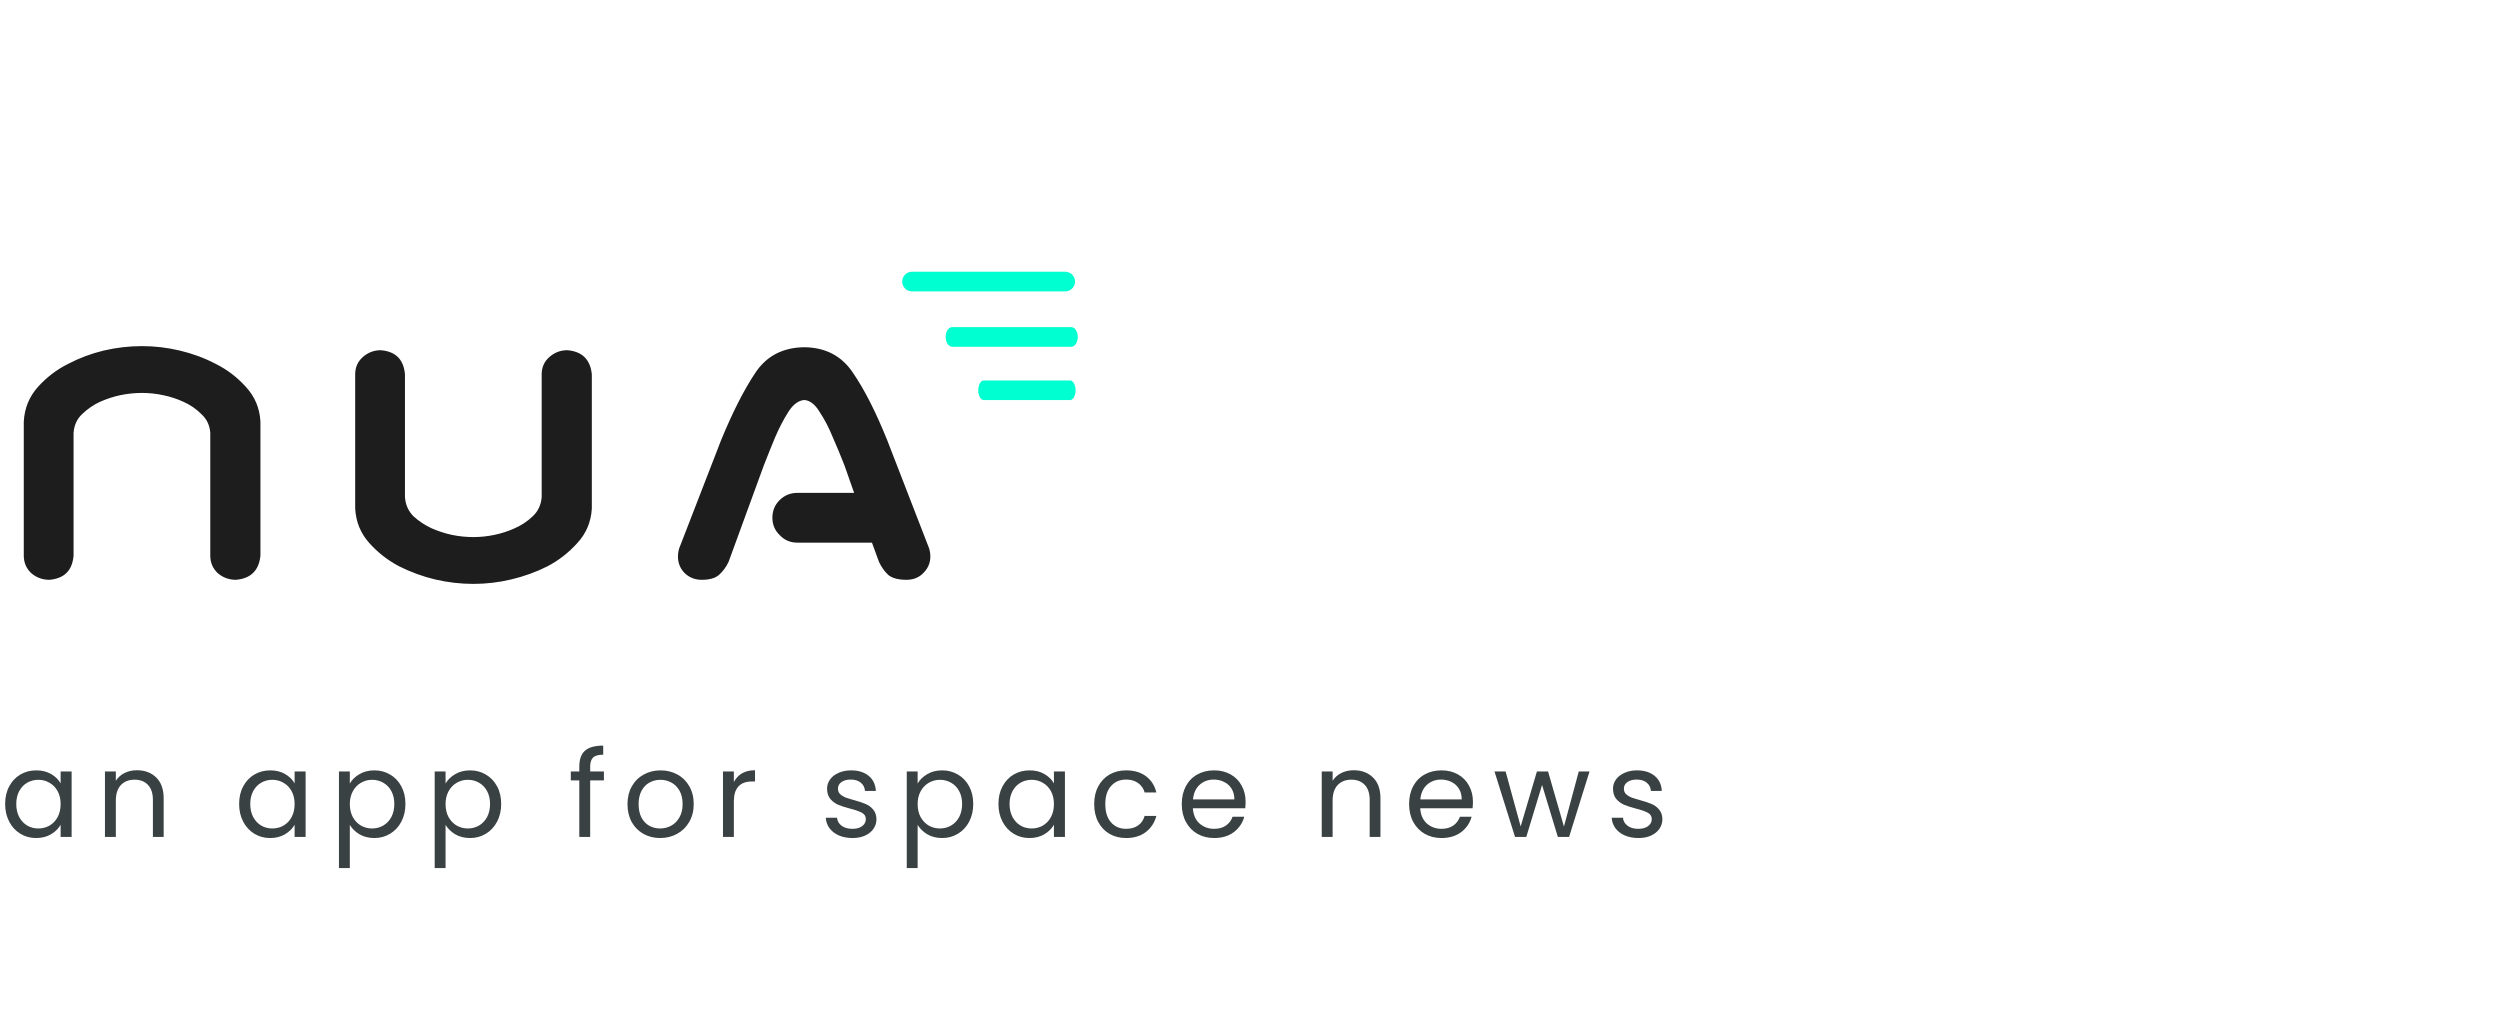 <svg width="230" height="93" viewBox="0 0 230 93" fill="none" xmlns="http://www.w3.org/2000/svg">
<path d="M13.057 31.843C14.242 31.843 15.404 31.98 16.543 32.253C17.705 32.526 18.81 32.937 19.858 33.483C20.907 34.008 21.829 34.714 22.627 35.602C23.447 36.491 23.892 37.551 23.96 38.781V40.217V51.12C23.823 52.487 23.071 53.228 21.704 53.342C21.066 53.342 20.508 53.137 20.029 52.727C19.574 52.294 19.346 51.758 19.346 51.12V39.841C19.3 39.134 19.027 38.553 18.525 38.098C18.047 37.619 17.5 37.243 16.885 36.97C16.292 36.696 15.666 36.491 15.005 36.355C14.367 36.218 13.717 36.149 13.057 36.149C12.396 36.149 11.735 36.218 11.074 36.355C10.436 36.491 9.81 36.696 9.194 36.97C8.602 37.243 8.055 37.619 7.554 38.098C7.075 38.553 6.813 39.134 6.768 39.841V51.12C6.654 52.487 5.913 53.228 4.546 53.342C3.908 53.342 3.35 53.137 2.871 52.727C2.415 52.294 2.188 51.758 2.188 51.12V40.217V38.781C2.256 37.551 2.689 36.491 3.486 35.602C4.284 34.714 5.207 34.008 6.255 33.483C7.303 32.937 8.397 32.526 9.536 32.253C10.698 31.98 11.872 31.843 13.057 31.843ZM43.545 53.718C42.36 53.718 41.187 53.581 40.024 53.308C38.885 53.034 37.791 52.635 36.743 52.111C35.695 51.565 34.772 50.847 33.975 49.958C33.177 49.069 32.744 48.01 32.676 46.779V45.344V34.44C32.676 33.802 32.904 33.278 33.359 32.868C33.838 32.435 34.396 32.219 35.034 32.219C36.401 32.333 37.142 33.073 37.256 34.44V45.72C37.301 46.426 37.563 47.019 38.042 47.497C38.543 47.953 39.09 48.317 39.683 48.591C40.298 48.864 40.925 49.069 41.562 49.206C42.223 49.343 42.884 49.411 43.545 49.411C44.206 49.411 44.855 49.343 45.493 49.206C46.154 49.069 46.781 48.864 47.373 48.591C47.988 48.317 48.535 47.953 49.014 47.497C49.515 47.019 49.788 46.426 49.834 45.72V34.44C49.834 33.802 50.062 33.278 50.518 32.868C50.996 32.435 51.554 32.219 52.192 32.219C53.56 32.333 54.312 33.073 54.448 34.44V45.344V46.779C54.38 48.01 53.935 49.069 53.115 49.958C52.318 50.847 51.395 51.565 50.347 52.111C49.298 52.635 48.193 53.034 47.031 53.308C45.892 53.581 44.73 53.718 43.545 53.718ZM71.06 47.634C71.06 46.996 71.276 46.46 71.709 46.027C72.165 45.572 72.712 45.344 73.35 45.344H78.579L77.69 42.815C77.326 41.88 76.961 41.003 76.597 40.183C76.255 39.34 75.856 38.576 75.4 37.893C74.99 37.209 74.523 36.844 73.999 36.799C73.452 36.844 72.962 37.209 72.529 37.893C72.096 38.576 71.698 39.34 71.333 40.183C70.991 41.003 70.638 41.88 70.273 42.815L67.026 51.701C66.799 52.18 66.502 52.578 66.138 52.898C65.796 53.194 65.272 53.342 64.565 53.342C63.905 53.342 63.358 53.114 62.925 52.658C62.515 52.203 62.332 51.656 62.378 51.018C62.401 50.721 62.469 50.448 62.583 50.197L66.343 40.49C67.391 37.938 68.439 35.876 69.487 34.304C70.513 32.754 72.017 31.968 73.999 31.945C75.959 31.968 77.451 32.754 78.477 34.304C79.525 35.83 80.573 37.893 81.621 40.49L85.381 50.197C85.495 50.448 85.563 50.721 85.586 51.018C85.632 51.656 85.438 52.203 85.005 52.658C84.595 53.114 84.059 53.342 83.398 53.342C82.647 53.342 82.088 53.194 81.724 52.898C81.382 52.578 81.097 52.18 80.869 51.701L80.22 49.924H73.35C72.712 49.924 72.176 49.696 71.743 49.24C71.287 48.807 71.06 48.272 71.06 47.634Z" fill="#1D1D1D"/>
<path d="M0.473 73.964C0.473 73.348 0.598 72.809 0.847 72.347C1.096 71.878 1.437 71.515 1.87 71.258C2.31 71.001 2.798 70.873 3.333 70.873C3.861 70.873 4.319 70.987 4.708 71.214C5.097 71.441 5.386 71.727 5.577 72.072V70.972H6.589V77H5.577V75.878C5.379 76.23 5.082 76.523 4.686 76.758C4.297 76.985 3.843 77.099 3.322 77.099C2.787 77.099 2.303 76.967 1.87 76.703C1.437 76.439 1.096 76.069 0.847 75.592C0.598 75.115 0.473 74.573 0.473 73.964ZM5.577 73.975C5.577 73.52 5.485 73.124 5.302 72.787C5.119 72.45 4.869 72.193 4.554 72.017C4.246 71.834 3.905 71.742 3.531 71.742C3.157 71.742 2.816 71.83 2.508 72.006C2.2 72.182 1.954 72.439 1.771 72.776C1.588 73.113 1.496 73.509 1.496 73.964C1.496 74.426 1.588 74.829 1.771 75.174C1.954 75.511 2.2 75.772 2.508 75.955C2.816 76.131 3.157 76.219 3.531 76.219C3.905 76.219 4.246 76.131 4.554 75.955C4.869 75.772 5.119 75.511 5.302 75.174C5.485 74.829 5.577 74.43 5.577 73.975ZM12.593 70.862C13.326 70.862 13.92 71.086 14.375 71.533C14.829 71.973 15.057 72.611 15.057 73.447V77H14.067V73.59C14.067 72.989 13.916 72.53 13.616 72.215C13.315 71.892 12.904 71.731 12.384 71.731C11.856 71.731 11.434 71.896 11.119 72.226C10.811 72.556 10.657 73.036 10.657 73.667V77H9.656V70.972H10.657V71.83C10.855 71.522 11.122 71.284 11.46 71.115C11.804 70.946 12.182 70.862 12.593 70.862ZM22 73.964C22 73.348 22.125 72.809 22.374 72.347C22.624 71.878 22.965 71.515 23.397 71.258C23.837 71.001 24.325 70.873 24.86 70.873C25.388 70.873 25.847 70.987 26.235 71.214C26.624 71.441 26.914 71.727 27.104 72.072V70.972H28.116V77H27.104V75.878C26.906 76.23 26.609 76.523 26.213 76.758C25.825 76.985 25.37 77.099 24.849 77.099C24.314 77.099 23.83 76.967 23.397 76.703C22.965 76.439 22.624 76.069 22.374 75.592C22.125 75.115 22 74.573 22 73.964ZM27.104 73.975C27.104 73.52 27.013 73.124 26.829 72.787C26.646 72.45 26.397 72.193 26.081 72.017C25.773 71.834 25.432 71.742 25.058 71.742C24.684 71.742 24.343 71.83 24.035 72.006C23.727 72.182 23.482 72.439 23.298 72.776C23.115 73.113 23.023 73.509 23.023 73.964C23.023 74.426 23.115 74.829 23.298 75.174C23.482 75.511 23.727 75.772 24.035 75.955C24.343 76.131 24.684 76.219 25.058 76.219C25.432 76.219 25.773 76.131 26.081 75.955C26.397 75.772 26.646 75.511 26.829 75.174C27.013 74.829 27.104 74.43 27.104 73.975ZM32.184 72.083C32.382 71.738 32.675 71.452 33.064 71.225C33.46 70.99 33.918 70.873 34.439 70.873C34.974 70.873 35.458 71.001 35.891 71.258C36.331 71.515 36.676 71.878 36.925 72.347C37.174 72.809 37.299 73.348 37.299 73.964C37.299 74.573 37.174 75.115 36.925 75.592C36.676 76.069 36.331 76.439 35.891 76.703C35.458 76.967 34.974 77.099 34.439 77.099C33.926 77.099 33.471 76.985 33.075 76.758C32.686 76.523 32.389 76.234 32.184 75.889V79.86H31.183V70.972H32.184V72.083ZM36.276 73.964C36.276 73.509 36.184 73.113 36.001 72.776C35.818 72.439 35.568 72.182 35.253 72.006C34.945 71.83 34.604 71.742 34.23 71.742C33.863 71.742 33.522 71.834 33.207 72.017C32.899 72.193 32.65 72.453 32.459 72.798C32.276 73.135 32.184 73.528 32.184 73.975C32.184 74.43 32.276 74.829 32.459 75.174C32.65 75.511 32.899 75.772 33.207 75.955C33.522 76.131 33.863 76.219 34.23 76.219C34.604 76.219 34.945 76.131 35.253 75.955C35.568 75.772 35.818 75.511 36.001 75.174C36.184 74.829 36.276 74.426 36.276 73.964ZM40.992 72.083C41.191 71.738 41.484 71.452 41.873 71.225C42.269 70.99 42.727 70.873 43.248 70.873C43.783 70.873 44.267 71.001 44.7 71.258C45.139 71.515 45.484 71.878 45.733 72.347C45.983 72.809 46.108 73.348 46.108 73.964C46.108 74.573 45.983 75.115 45.733 75.592C45.484 76.069 45.139 76.439 44.7 76.703C44.267 76.967 43.783 77.099 43.248 77.099C42.734 77.099 42.279 76.985 41.883 76.758C41.495 76.523 41.198 76.234 40.992 75.889V79.86H39.992V70.972H40.992V72.083ZM45.084 73.964C45.084 73.509 44.993 73.113 44.809 72.776C44.626 72.439 44.377 72.182 44.062 72.006C43.754 71.83 43.413 71.742 43.038 71.742C42.672 71.742 42.331 71.834 42.016 72.017C41.708 72.193 41.458 72.453 41.267 72.798C41.084 73.135 40.992 73.528 40.992 73.975C40.992 74.43 41.084 74.829 41.267 75.174C41.458 75.511 41.708 75.772 42.016 75.955C42.331 76.131 42.672 76.219 43.038 76.219C43.413 76.219 43.754 76.131 44.062 75.955C44.377 75.772 44.626 75.511 44.809 75.174C44.993 74.829 45.084 74.426 45.084 73.964ZM55.561 71.797H54.296V77H53.295V71.797H52.514V70.972H53.295V70.543C53.295 69.868 53.467 69.377 53.812 69.069C54.164 68.754 54.725 68.596 55.495 68.596V69.432C55.055 69.432 54.743 69.52 54.56 69.696C54.384 69.865 54.296 70.147 54.296 70.543V70.972H55.561V71.797ZM60.732 77.099C60.167 77.099 59.654 76.971 59.192 76.714C58.737 76.457 58.378 76.094 58.114 75.625C57.857 75.148 57.729 74.598 57.729 73.975C57.729 73.359 57.861 72.816 58.125 72.347C58.396 71.87 58.763 71.507 59.225 71.258C59.687 71.001 60.204 70.873 60.776 70.873C61.348 70.873 61.865 71.001 62.327 71.258C62.789 71.507 63.152 71.867 63.416 72.336C63.687 72.805 63.823 73.352 63.823 73.975C63.823 74.598 63.684 75.148 63.405 75.625C63.133 76.094 62.763 76.457 62.294 76.714C61.825 76.971 61.304 77.099 60.732 77.099ZM60.732 76.219C61.091 76.219 61.428 76.135 61.744 75.966C62.059 75.797 62.312 75.544 62.503 75.207C62.701 74.87 62.8 74.459 62.8 73.975C62.8 73.491 62.705 73.08 62.514 72.743C62.323 72.406 62.074 72.156 61.766 71.995C61.458 71.826 61.124 71.742 60.765 71.742C60.398 71.742 60.061 71.826 59.753 71.995C59.452 72.156 59.21 72.406 59.027 72.743C58.843 73.08 58.752 73.491 58.752 73.975C58.752 74.466 58.84 74.881 59.016 75.218C59.199 75.555 59.441 75.808 59.742 75.977C60.042 76.138 60.373 76.219 60.732 76.219ZM67.515 71.951C67.691 71.606 67.94 71.339 68.263 71.148C68.593 70.957 68.993 70.862 69.462 70.862V71.896H69.198C68.076 71.896 67.515 72.505 67.515 73.722V77H66.514V70.972H67.515V71.951ZM78.434 77.099C77.972 77.099 77.558 77.022 77.191 76.868C76.825 76.707 76.535 76.487 76.322 76.208C76.109 75.922 75.992 75.596 75.97 75.229H77.004C77.034 75.53 77.173 75.775 77.422 75.966C77.679 76.157 78.013 76.252 78.423 76.252C78.805 76.252 79.105 76.168 79.325 75.999C79.545 75.83 79.655 75.618 79.655 75.361C79.655 75.097 79.538 74.903 79.303 74.778C79.069 74.646 78.706 74.518 78.214 74.393C77.767 74.276 77.4 74.158 77.114 74.041C76.835 73.916 76.594 73.737 76.388 73.502C76.19 73.26 76.091 72.945 76.091 72.556C76.091 72.248 76.183 71.966 76.366 71.709C76.549 71.452 76.81 71.251 77.147 71.104C77.484 70.95 77.87 70.873 78.302 70.873C78.969 70.873 79.508 71.042 79.919 71.379C80.33 71.716 80.55 72.178 80.579 72.765H79.578C79.556 72.45 79.428 72.197 79.193 72.006C78.966 71.815 78.658 71.72 78.269 71.72C77.91 71.72 77.624 71.797 77.411 71.951C77.198 72.105 77.092 72.307 77.092 72.556C77.092 72.754 77.154 72.919 77.279 73.051C77.411 73.176 77.573 73.278 77.763 73.359C77.961 73.432 78.233 73.517 78.577 73.612C79.01 73.729 79.362 73.847 79.633 73.964C79.904 74.074 80.135 74.243 80.326 74.47C80.524 74.697 80.627 74.994 80.634 75.361C80.634 75.691 80.543 75.988 80.359 76.252C80.176 76.516 79.915 76.725 79.578 76.879C79.248 77.026 78.867 77.099 78.434 77.099ZM84.423 72.083C84.621 71.738 84.915 71.452 85.303 71.225C85.699 70.99 86.157 70.873 86.678 70.873C87.213 70.873 87.698 71.001 88.13 71.258C88.57 71.515 88.915 71.878 89.164 72.347C89.413 72.809 89.538 73.348 89.538 73.964C89.538 74.573 89.413 75.115 89.164 75.592C88.915 76.069 88.57 76.439 88.13 76.703C87.698 76.967 87.213 77.099 86.678 77.099C86.165 77.099 85.71 76.985 85.314 76.758C84.925 76.523 84.629 76.234 84.423 75.889V79.86H83.422V70.972H84.423V72.083ZM88.515 73.964C88.515 73.509 88.424 73.113 88.24 72.776C88.057 72.439 87.808 72.182 87.492 72.006C87.184 71.83 86.843 71.742 86.469 71.742C86.103 71.742 85.761 71.834 85.446 72.017C85.138 72.193 84.889 72.453 84.698 72.798C84.515 73.135 84.423 73.528 84.423 73.975C84.423 74.43 84.515 74.829 84.698 75.174C84.889 75.511 85.138 75.772 85.446 75.955C85.761 76.131 86.103 76.219 86.469 76.219C86.843 76.219 87.184 76.131 87.492 75.955C87.808 75.772 88.057 75.511 88.24 75.174C88.424 74.829 88.515 74.426 88.515 73.964ZM91.857 73.964C91.857 73.348 91.981 72.809 92.231 72.347C92.48 71.878 92.821 71.515 93.254 71.258C93.694 71.001 94.181 70.873 94.717 70.873C95.245 70.873 95.703 70.987 96.092 71.214C96.481 71.441 96.77 71.727 96.961 72.072V70.972H97.973V77H96.961V75.878C96.763 76.23 96.466 76.523 96.07 76.758C95.681 76.985 95.227 77.099 94.706 77.099C94.171 77.099 93.686 76.967 93.254 76.703C92.821 76.439 92.48 76.069 92.231 75.592C91.981 75.115 91.857 74.573 91.857 73.964ZM96.961 73.975C96.961 73.52 96.869 73.124 96.686 72.787C96.502 72.45 96.253 72.193 95.938 72.017C95.63 71.834 95.289 71.742 94.915 71.742C94.541 71.742 94.2 71.83 93.892 72.006C93.584 72.182 93.338 72.439 93.155 72.776C92.972 73.113 92.88 73.509 92.88 73.964C92.88 74.426 92.972 74.829 93.155 75.174C93.338 75.511 93.584 75.772 93.892 75.955C94.2 76.131 94.541 76.219 94.915 76.219C95.289 76.219 95.63 76.131 95.938 75.955C96.253 75.772 96.502 75.511 96.686 75.174C96.869 74.829 96.961 74.43 96.961 73.975ZM100.665 73.975C100.665 73.352 100.79 72.809 101.039 72.347C101.289 71.878 101.633 71.515 102.073 71.258C102.521 71.001 103.03 70.873 103.602 70.873C104.343 70.873 104.952 71.053 105.428 71.412C105.912 71.771 106.231 72.27 106.385 72.908H105.307C105.205 72.541 105.003 72.252 104.702 72.039C104.409 71.826 104.042 71.72 103.602 71.72C103.03 71.72 102.568 71.918 102.216 72.314C101.864 72.703 101.688 73.256 101.688 73.975C101.688 74.701 101.864 75.262 102.216 75.658C102.568 76.054 103.03 76.252 103.602 76.252C104.042 76.252 104.409 76.149 104.702 75.944C104.996 75.739 105.197 75.445 105.307 75.064H106.385C106.224 75.68 105.901 76.175 105.417 76.549C104.933 76.916 104.328 77.099 103.602 77.099C103.03 77.099 102.521 76.971 102.073 76.714C101.633 76.457 101.289 76.094 101.039 75.625C100.79 75.156 100.665 74.606 100.665 73.975ZM114.596 73.755C114.596 73.946 114.585 74.147 114.563 74.36H109.745C109.782 74.954 109.983 75.42 110.35 75.757C110.724 76.087 111.175 76.252 111.703 76.252C112.136 76.252 112.495 76.153 112.781 75.955C113.074 75.75 113.28 75.478 113.397 75.141H114.475C114.314 75.72 113.991 76.193 113.507 76.56C113.023 76.919 112.422 77.099 111.703 77.099C111.131 77.099 110.618 76.971 110.163 76.714C109.716 76.457 109.364 76.094 109.107 75.625C108.85 75.148 108.722 74.598 108.722 73.975C108.722 73.352 108.847 72.805 109.096 72.336C109.345 71.867 109.694 71.507 110.141 71.258C110.596 71.001 111.116 70.873 111.703 70.873C112.275 70.873 112.781 70.998 113.221 71.247C113.661 71.496 113.998 71.841 114.233 72.281C114.475 72.714 114.596 73.205 114.596 73.755ZM113.562 73.546C113.562 73.165 113.478 72.838 113.309 72.567C113.14 72.288 112.909 72.079 112.616 71.94C112.33 71.793 112.011 71.72 111.659 71.72C111.153 71.72 110.72 71.881 110.361 72.204C110.009 72.527 109.807 72.974 109.756 73.546H113.562ZM124.537 70.862C125.27 70.862 125.864 71.086 126.319 71.533C126.774 71.973 127.001 72.611 127.001 73.447V77H126.011V73.59C126.011 72.989 125.861 72.53 125.56 72.215C125.259 71.892 124.849 71.731 124.328 71.731C123.8 71.731 123.378 71.896 123.063 72.226C122.755 72.556 122.601 73.036 122.601 73.667V77H121.6V70.972H122.601V71.83C122.799 71.522 123.067 71.284 123.404 71.115C123.749 70.946 124.126 70.862 124.537 70.862ZM135.511 73.755C135.511 73.946 135.5 74.147 135.478 74.36H130.66C130.697 74.954 130.898 75.42 131.265 75.757C131.639 76.087 132.09 76.252 132.618 76.252C133.051 76.252 133.41 76.153 133.696 75.955C133.989 75.75 134.195 75.478 134.312 75.141H135.39C135.229 75.72 134.906 76.193 134.422 76.56C133.938 76.919 133.337 77.099 132.618 77.099C132.046 77.099 131.533 76.971 131.078 76.714C130.631 76.457 130.279 76.094 130.022 75.625C129.765 75.148 129.637 74.598 129.637 73.975C129.637 73.352 129.762 72.805 130.011 72.336C130.26 71.867 130.609 71.507 131.056 71.258C131.511 71.001 132.031 70.873 132.618 70.873C133.19 70.873 133.696 70.998 134.136 71.247C134.576 71.496 134.913 71.841 135.148 72.281C135.39 72.714 135.511 73.205 135.511 73.755ZM134.477 73.546C134.477 73.165 134.393 72.838 134.224 72.567C134.055 72.288 133.824 72.079 133.531 71.94C133.245 71.793 132.926 71.72 132.574 71.72C132.068 71.72 131.635 71.881 131.276 72.204C130.924 72.527 130.722 72.974 130.671 73.546H134.477ZM146.237 70.972L144.356 77H143.322L141.87 72.215L140.418 77H139.384L137.492 70.972H138.515L139.901 76.032L141.397 70.972H142.42L143.883 76.043L145.247 70.972H146.237ZM150.74 77.099C150.278 77.099 149.863 77.022 149.497 76.868C149.13 76.707 148.84 76.487 148.628 76.208C148.415 75.922 148.298 75.596 148.276 75.229H149.31C149.339 75.53 149.478 75.775 149.728 75.966C149.984 76.157 150.318 76.252 150.729 76.252C151.11 76.252 151.411 76.168 151.631 75.999C151.851 75.83 151.961 75.618 151.961 75.361C151.961 75.097 151.843 74.903 151.609 74.778C151.374 74.646 151.011 74.518 150.52 74.393C150.072 74.276 149.706 74.158 149.42 74.041C149.141 73.916 148.899 73.737 148.694 73.502C148.496 73.26 148.397 72.945 148.397 72.556C148.397 72.248 148.488 71.966 148.672 71.709C148.855 71.452 149.115 71.251 149.453 71.104C149.79 70.95 150.175 70.873 150.608 70.873C151.275 70.873 151.814 71.042 152.225 71.379C152.635 71.716 152.855 72.178 152.885 72.765H151.884C151.862 72.45 151.733 72.197 151.499 72.006C151.271 71.815 150.963 71.72 150.575 71.72C150.215 71.72 149.929 71.797 149.717 71.951C149.504 72.105 149.398 72.307 149.398 72.556C149.398 72.754 149.46 72.919 149.585 73.051C149.717 73.176 149.878 73.278 150.069 73.359C150.267 73.432 150.538 73.517 150.883 73.612C151.315 73.729 151.667 73.847 151.939 73.964C152.21 74.074 152.441 74.243 152.632 74.47C152.83 74.697 152.932 74.994 152.94 75.361C152.94 75.691 152.848 75.988 152.665 76.252C152.481 76.516 152.221 76.725 151.884 76.879C151.554 77.026 151.172 77.099 150.74 77.099Z" fill="#3A4142"/>
<path d="M98.557 30.096H87.6C87.269 30.096 87 30.501 87 31C87 31.499 87.269 31.904 87.6 31.904H98.557C98.888 31.904 99.157 31.499 99.157 31C99.157 30.501 98.888 30.096 98.557 30.096Z" fill="#00FFD1"/>
<path d="M98 25H83.904C83.404 25 83 25.405 83 25.904C83 26.403 83.405 26.807 83.904 26.807H98C98.499 26.807 98.904 26.403 98.904 25.904C98.904 25.405 98.499 25 98 25Z" fill="#00FFD1"/>
<path d="M98.443 35H90.509C90.228 35 90 35.405 90 35.904C90 36.403 90.228 36.807 90.509 36.807H98.443C98.724 36.807 98.952 36.403 98.952 35.904C98.952 35.404 98.724 35 98.443 35Z" fill="#00FFD1"/>
</svg>
